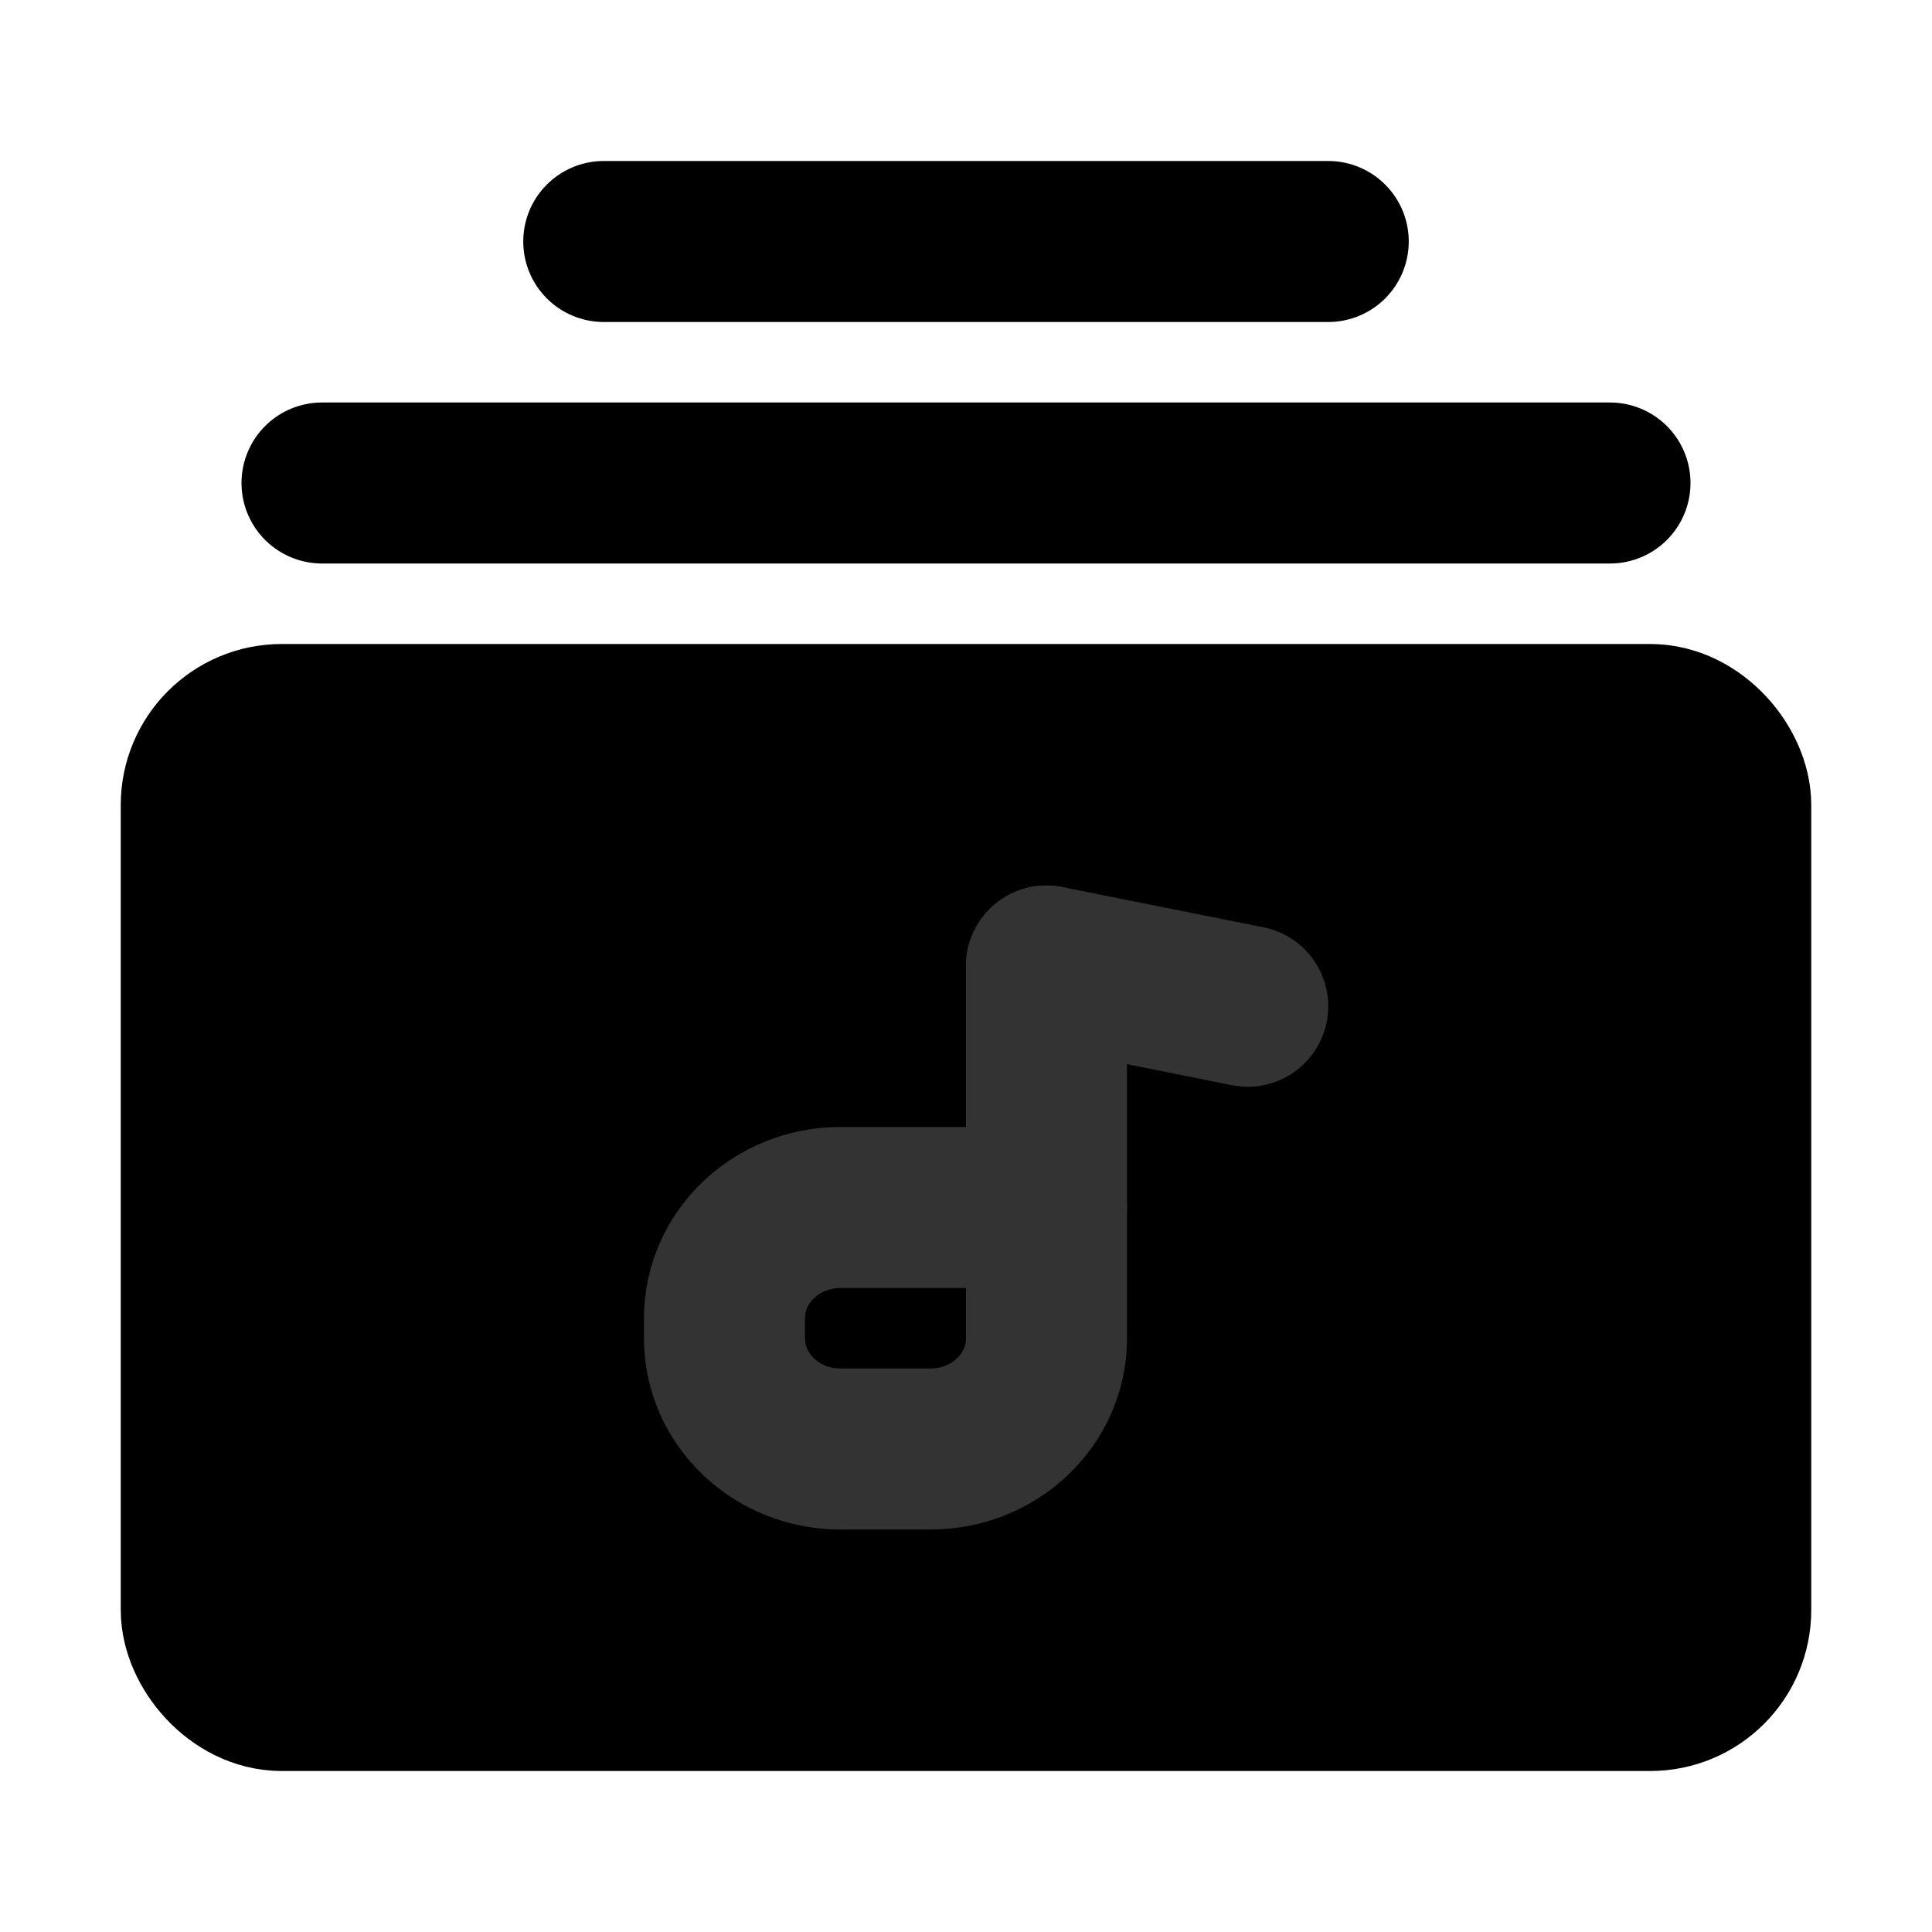 <svg width="48" height="48" viewBox="0 0 48 48" fill="none" xmlns="http://www.w3.org/2000/svg">
<rect x="5" y="18" width="38" height="24" rx="2" fill="null" stroke="black" stroke-width="4" stroke-linecap="round" stroke-linejoin="round"/>
<path d="M8 12H40" stroke="black" stroke-width="4" stroke-linecap="round" stroke-linejoin="round"/>
<path d="M15 6L33 6" stroke="black" stroke-width="4" stroke-linecap="round" stroke-linejoin="round"/>
<path d="M26 24V30" stroke="#333" stroke-width="4" stroke-linecap="round" stroke-linejoin="round"/>
<path d="M18 32.749C18 31.231 19.289 30 20.88 30H26V33.251C26 34.769 24.711 36 23.12 36H20.88C19.289 36 18 34.769 18 33.251V32.749Z" stroke="#333" stroke-width="4" stroke-linejoin="round"/>
<path d="M31 25L26 24" stroke="#333" stroke-width="4" stroke-linecap="round" stroke-linejoin="round"/>
</svg>
